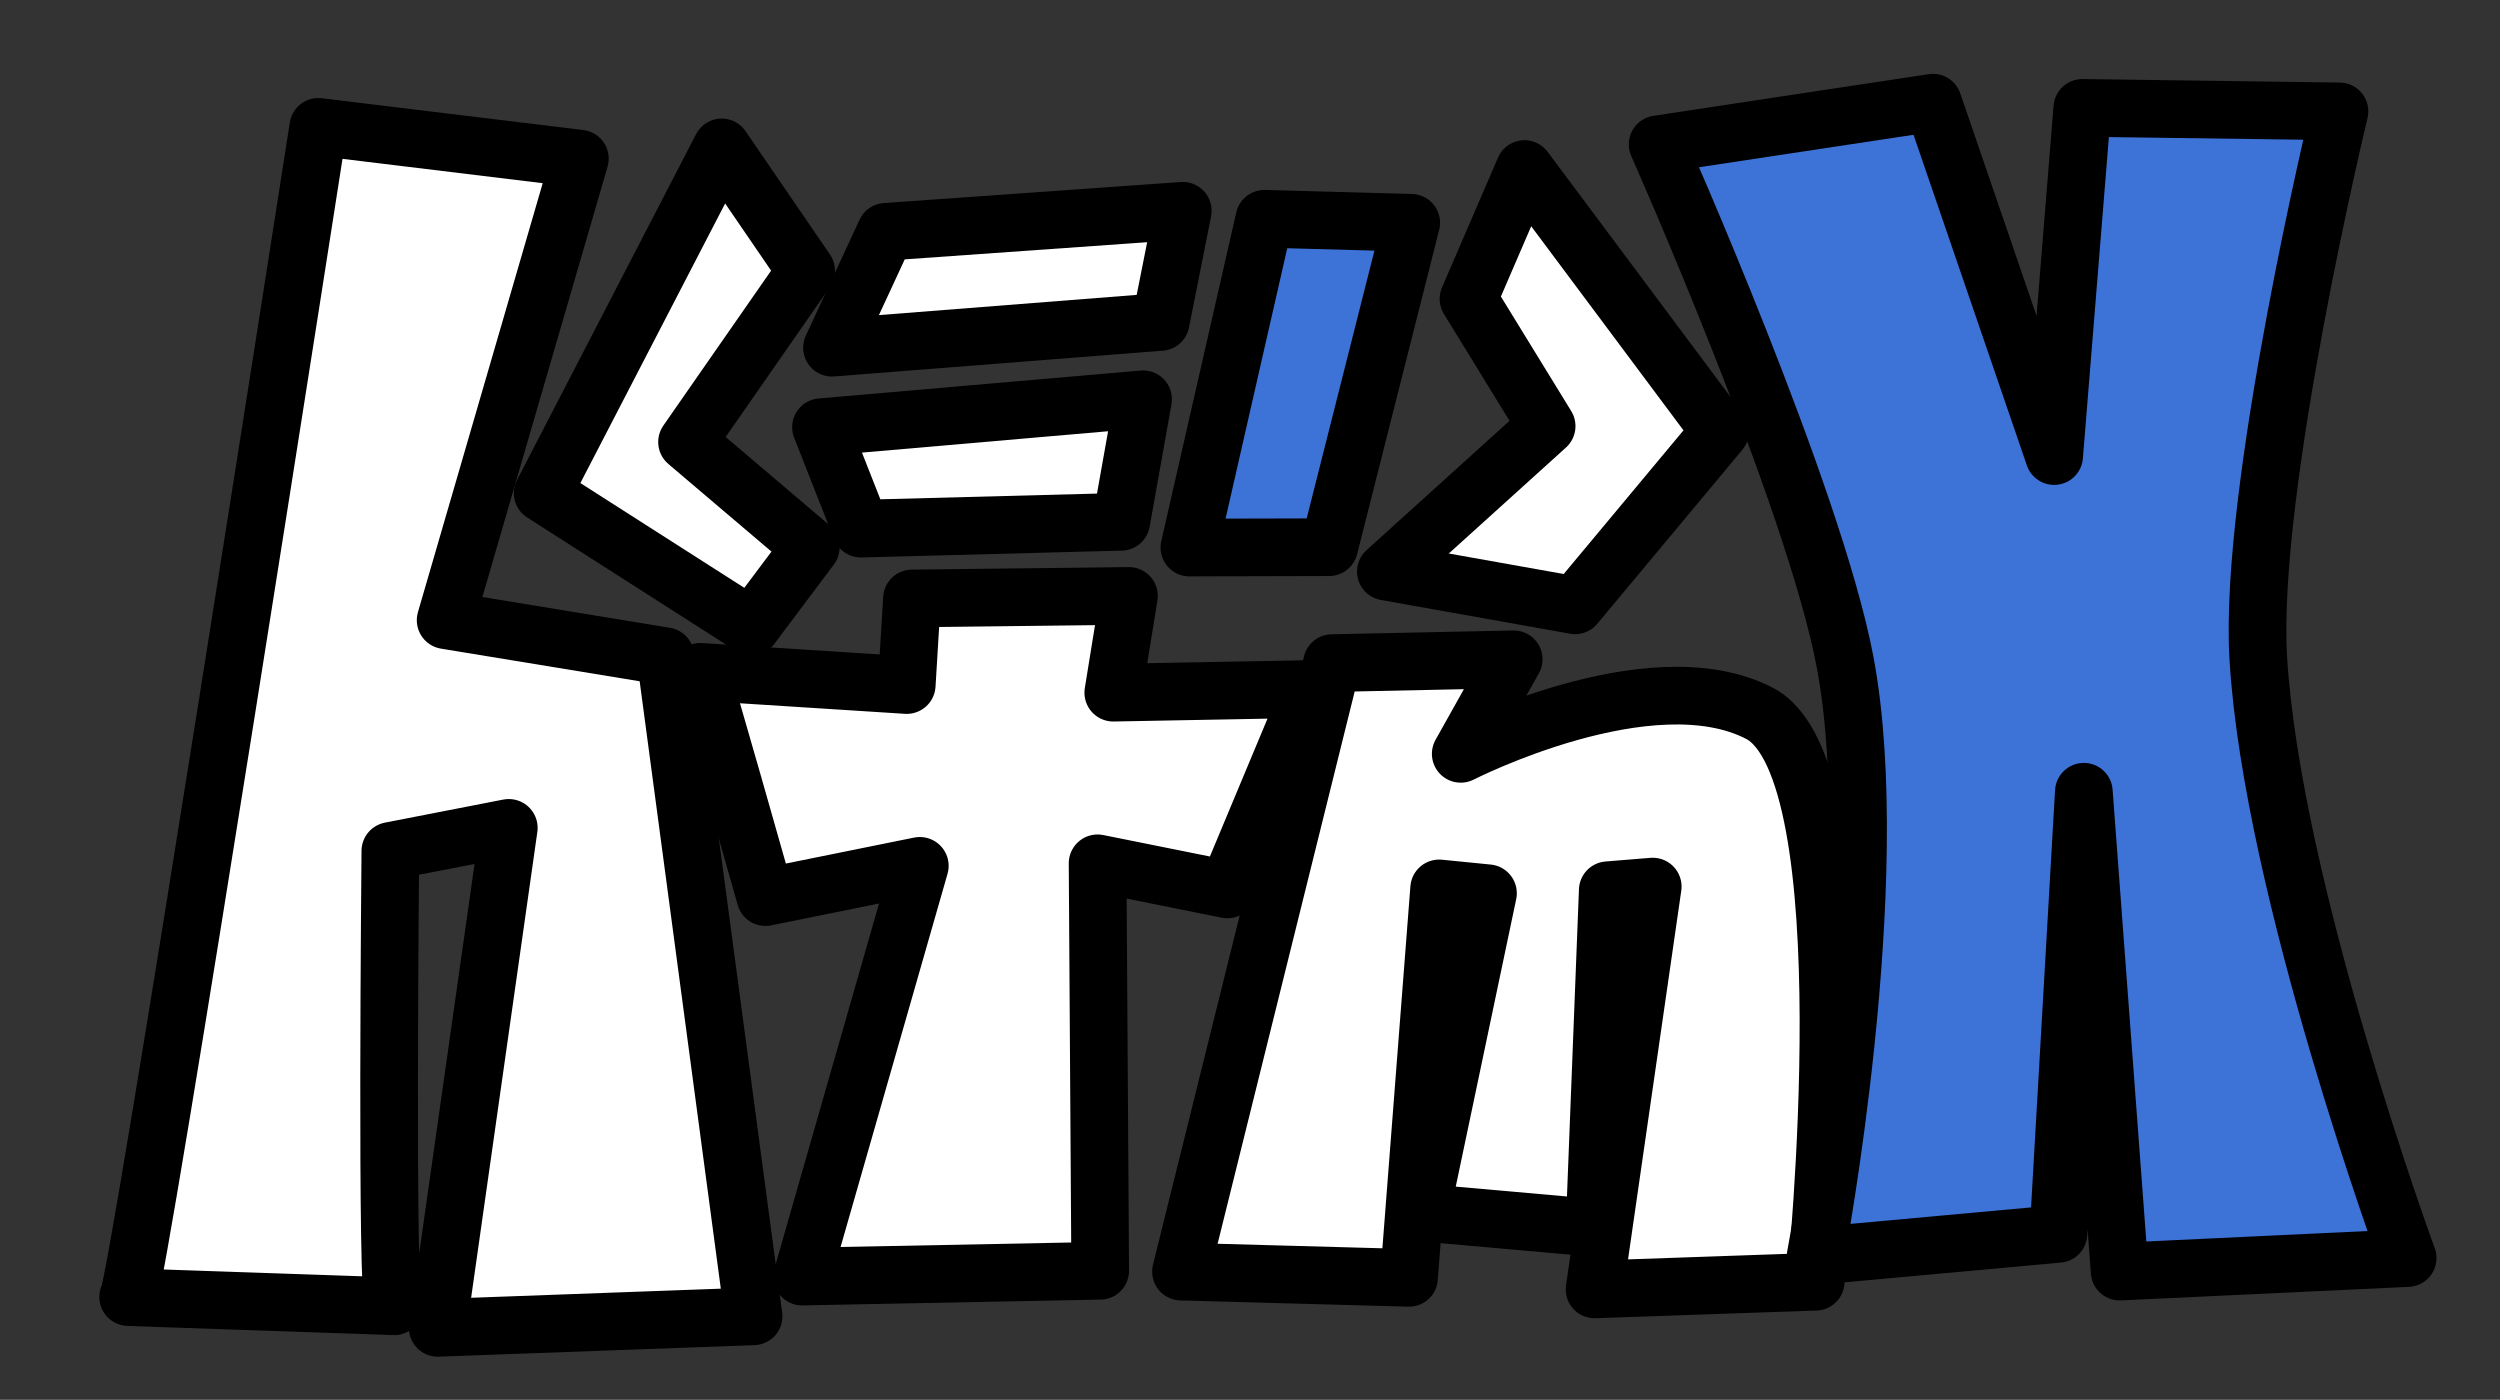 <?xml version="1.0" encoding="UTF-8" standalone="no"?>
<svg
   viewbox="0 0 675 400"
   width="178.594mm"
   height="100mm"
   version="1.1"
   id="svg12"
   sodipodi:docname="htmx.svg"
   inkscape:version="1.3.2 (091e20e, 2023-11-25)"
   xmlns:inkscape="http://www.inkscape.org/namespaces/inkscape"
   xmlns:sodipodi="http://sodipodi.sourceforge.net/DTD/sodipodi-0.dtd"
   xmlns="http://www.w3.org/2000/svg"
   xmlns:svg="http://www.w3.org/2000/svg">
  <rect width="100%" height="100%" fill="#333333" stroke="none"/>
  <sodipodi:namedview
     id="namedview12"
     pagecolor="#ffffff"
     bordercolor="#000000"
     borderopacity="0.25"
     inkscape:showpageshadow="2"
     inkscape:pageopacity="0.0"
     inkscape:pagecheckerboard="0"
     inkscape:deskcolor="#d1d1d1"
     inkscape:zoom="0.69090515"
     inkscape:cx="344.47565"
     inkscape:cy="226.51445"
     inkscape:window-width="1280"
     inkscape:window-height="800"
     inkscape:window-x="0"
     inkscape:window-y="32"
     inkscape:window-maximized="0"
     inkscape:current-layer="g12"
     inkscape:document-units="mm" />
  <defs
     id="defs1" />
  <g
     id="g12"
     inkscape:label="Layer 1">
    <path
       class="vector-data"
       d="m 85.948,34.254 c 0,0 -49.213,315.942 -51.345,315.942 -2.132,0 73.859,2.518 71.727,2.518 -2.132,0 -0.934,-122.957 -0.934,-122.957 0,0 31.981,-6.231 31.981,-6.231 0,0 -19.189,134.995 -19.189,134.995 0,0 85.282,-3.115 85.282,-3.115 0,0 -23.809,-178.208 -23.809,-178.208 0,0 -59.342,-9.747 -59.342,-9.747 0,0 36.245,-124.611 36.245,-124.611 z"
       fill="#ffffff"
       stroke="#000000"
       stroke-width="15"
       stroke-dasharray="none"
       stroke-dashoffset="0"
       stroke-linecap="round"
       stroke-linejoin="round"
       stroke-miterlimit="4"
       id="path2"
       inkscape:label="path2"
       style="stroke-width:15.569;stroke-dasharray:none" />
    <path
       class="vector-data"
       d="m 318.868,343.332 40.778,-164.291 49.047,-1.032 -14.295,25.528 c 0,0 51.279,-26.223 80.688,-10.923 29.409,15.299 15.147,153.447 15.147,153.447 l -59.698,2.077 15.702,-108.759 -12.141,0.986 -3.561,91.159 -46.905,-4.154 18.123,-86.189 -13.185,-1.309 -8.136,105.151 z"
       fill="#ffffff"
       stroke="#000000"
       stroke-width="15"
       stroke-dasharray="none"
       stroke-dashoffset="0"
       stroke-linecap="round"
       stroke-linejoin="round"
       stroke-miterlimit="4"
       id="path3"
       sodipodi:nodetypes="cccczcccccccccc"
       style="stroke-width:15.569;stroke-dasharray:none" />
    <path
       class="vector-data"
       d="m 189.072,181.395 c 0,-1.366 17.595,60.823 17.595,60.823 0,0 41.683,-8.438 41.683,-8.438 0,0 -31.782,110.899 -31.782,110.899 0,0 80.486,-1.574 80.486,-1.574 0,0 -0.706,-110.012 -0.706,-110.012 0,0 35.045,7.049 35.045,7.049 0,0 22.612,-54.114 22.612,-54.114 0,0 -53.422,0.997 -53.422,0.997 0,0 4.235,-26.128 4.235,-26.128 0,0 -58.586,0.688 -58.586,0.688 0,0 -1.412,23.378 -1.412,23.378 z"
       fill="#ffffff"
       stroke="#000000"
       stroke-width="15"
       stroke-dasharray="none"
       stroke-dashoffset="0"
       stroke-linecap="round"
       stroke-linejoin="round"
       stroke-miterlimit="4"
       id="path4"
       style="stroke-width:15.569;stroke-dasharray:none" />
    <path
       class="vector-data"
       d="m 521.907,27.723 -74.347,11.255 c 0,0 42.158,94.964 50.605,139.724 11.194,59.321 -7.937,160.422 -7.937,160.422 l 65.544,-5.983 6.867,-119.369 9.669,129.56 77.76,-3.661 c 0,0 -36.596,-99.617 -40.332,-162.017 -2.724,-45.481 21.921,-147.581 21.921,-147.581 l -69.428,-0.948 -7.608,94.012 z"
       fill="#3d72d7"
       stroke="#000000"
       stroke-width="15"
       stroke-dasharray="none"
       stroke-dashoffset="0"
       stroke-linecap="round"
       stroke-linejoin="round"
       stroke-miterlimit="4"
       id="path5"
       sodipodi:nodetypes="ccscccccscccc"
       style="stroke-width:15.569;stroke-dasharray:none" />
    <path
       class="vector-data"
       d="m 194.861,39.796 c 0,0 -48.338,93.361 -48.338,93.361 0,0 56.328,36.006 56.328,36.006 0,0 16.073,-21.421 16.073,-21.421 0,0 -33.425,-28.397 -33.425,-28.397 0,0 32.159,-46.24 32.159,-46.24 z"
       fill="#ffffff"
       stroke="#000000"
       stroke-width="12"
       stroke-dasharray="none"
       stroke-dashoffset="0"
       stroke-linecap="round"
       stroke-linejoin="round"
       stroke-miterlimit="4"
       id="path6"
       style="stroke-width:15.569;stroke-dasharray:none" />
    <path
       class="vector-data"
       d="m 239.15,62.588 c 0,0 80.204,-5.677 80.204,-5.677 0,0 -5.96,30.007 -5.96,30.007 0,0 -88.747,6.962 -88.747,6.962 z"
       fill="#ffffff"
       stroke="#000000"
       stroke-width="12"
       stroke-dasharray="none"
       stroke-dashoffset="0"
       stroke-linecap="round"
       stroke-linejoin="round"
       stroke-miterlimit="4"
       id="path7"
       style="stroke-width:15.569;stroke-dasharray:none" />
    <path
       class="vector-data"
       d="m 221.669,115.347 c 0,0 10.779,27.386 10.779,27.386 0,0 70.289,-1.851 70.289,-1.851 0,0 5.893,-33.078 5.893,-33.078 z"
       fill="#ffffff"
       stroke="#000000"
       stroke-width="12"
       stroke-dasharray="none"
       stroke-dashoffset="0"
       stroke-linecap="round"
       stroke-linejoin="round"
       stroke-miterlimit="4"
       id="path8"
       style="stroke-width:15.569;stroke-dasharray:none" />
    <path
       class="vector-data"
       d="m 321.137,147.838 c 0,0 37.731,-0.096 37.731,-0.096 0,0 22.163,-87.591 22.163,-87.591 q 0,0 -39.644,-1.083 z"
       fill="#3d72d7"
       stroke="#000000"
       stroke-width="12"
       stroke-dasharray="none"
       stroke-dashoffset="0"
       stroke-linecap="round"
       stroke-linejoin="round"
       stroke-miterlimit="4"
       id="path9"
       style="stroke-width:15.569;stroke-dasharray:none" />
    <path
       class="vector-data"
       d="m 396.493,80.697 15.116,-35.059 52.844,70.82 -39.167,46.979 -51.108,-9.115 43.415,-39.266 z"
       fill="#ffffff"
       stroke="#000000"
       stroke-width="12"
       stroke-dasharray="none"
       stroke-dashoffset="0"
       stroke-linecap="round"
       stroke-linejoin="round"
       stroke-miterlimit="4"
       id="path10"
       sodipodi:nodetypes="ccccccc"
       style="stroke-width:15.569;stroke-dasharray:none" />
  </g>
</svg>
